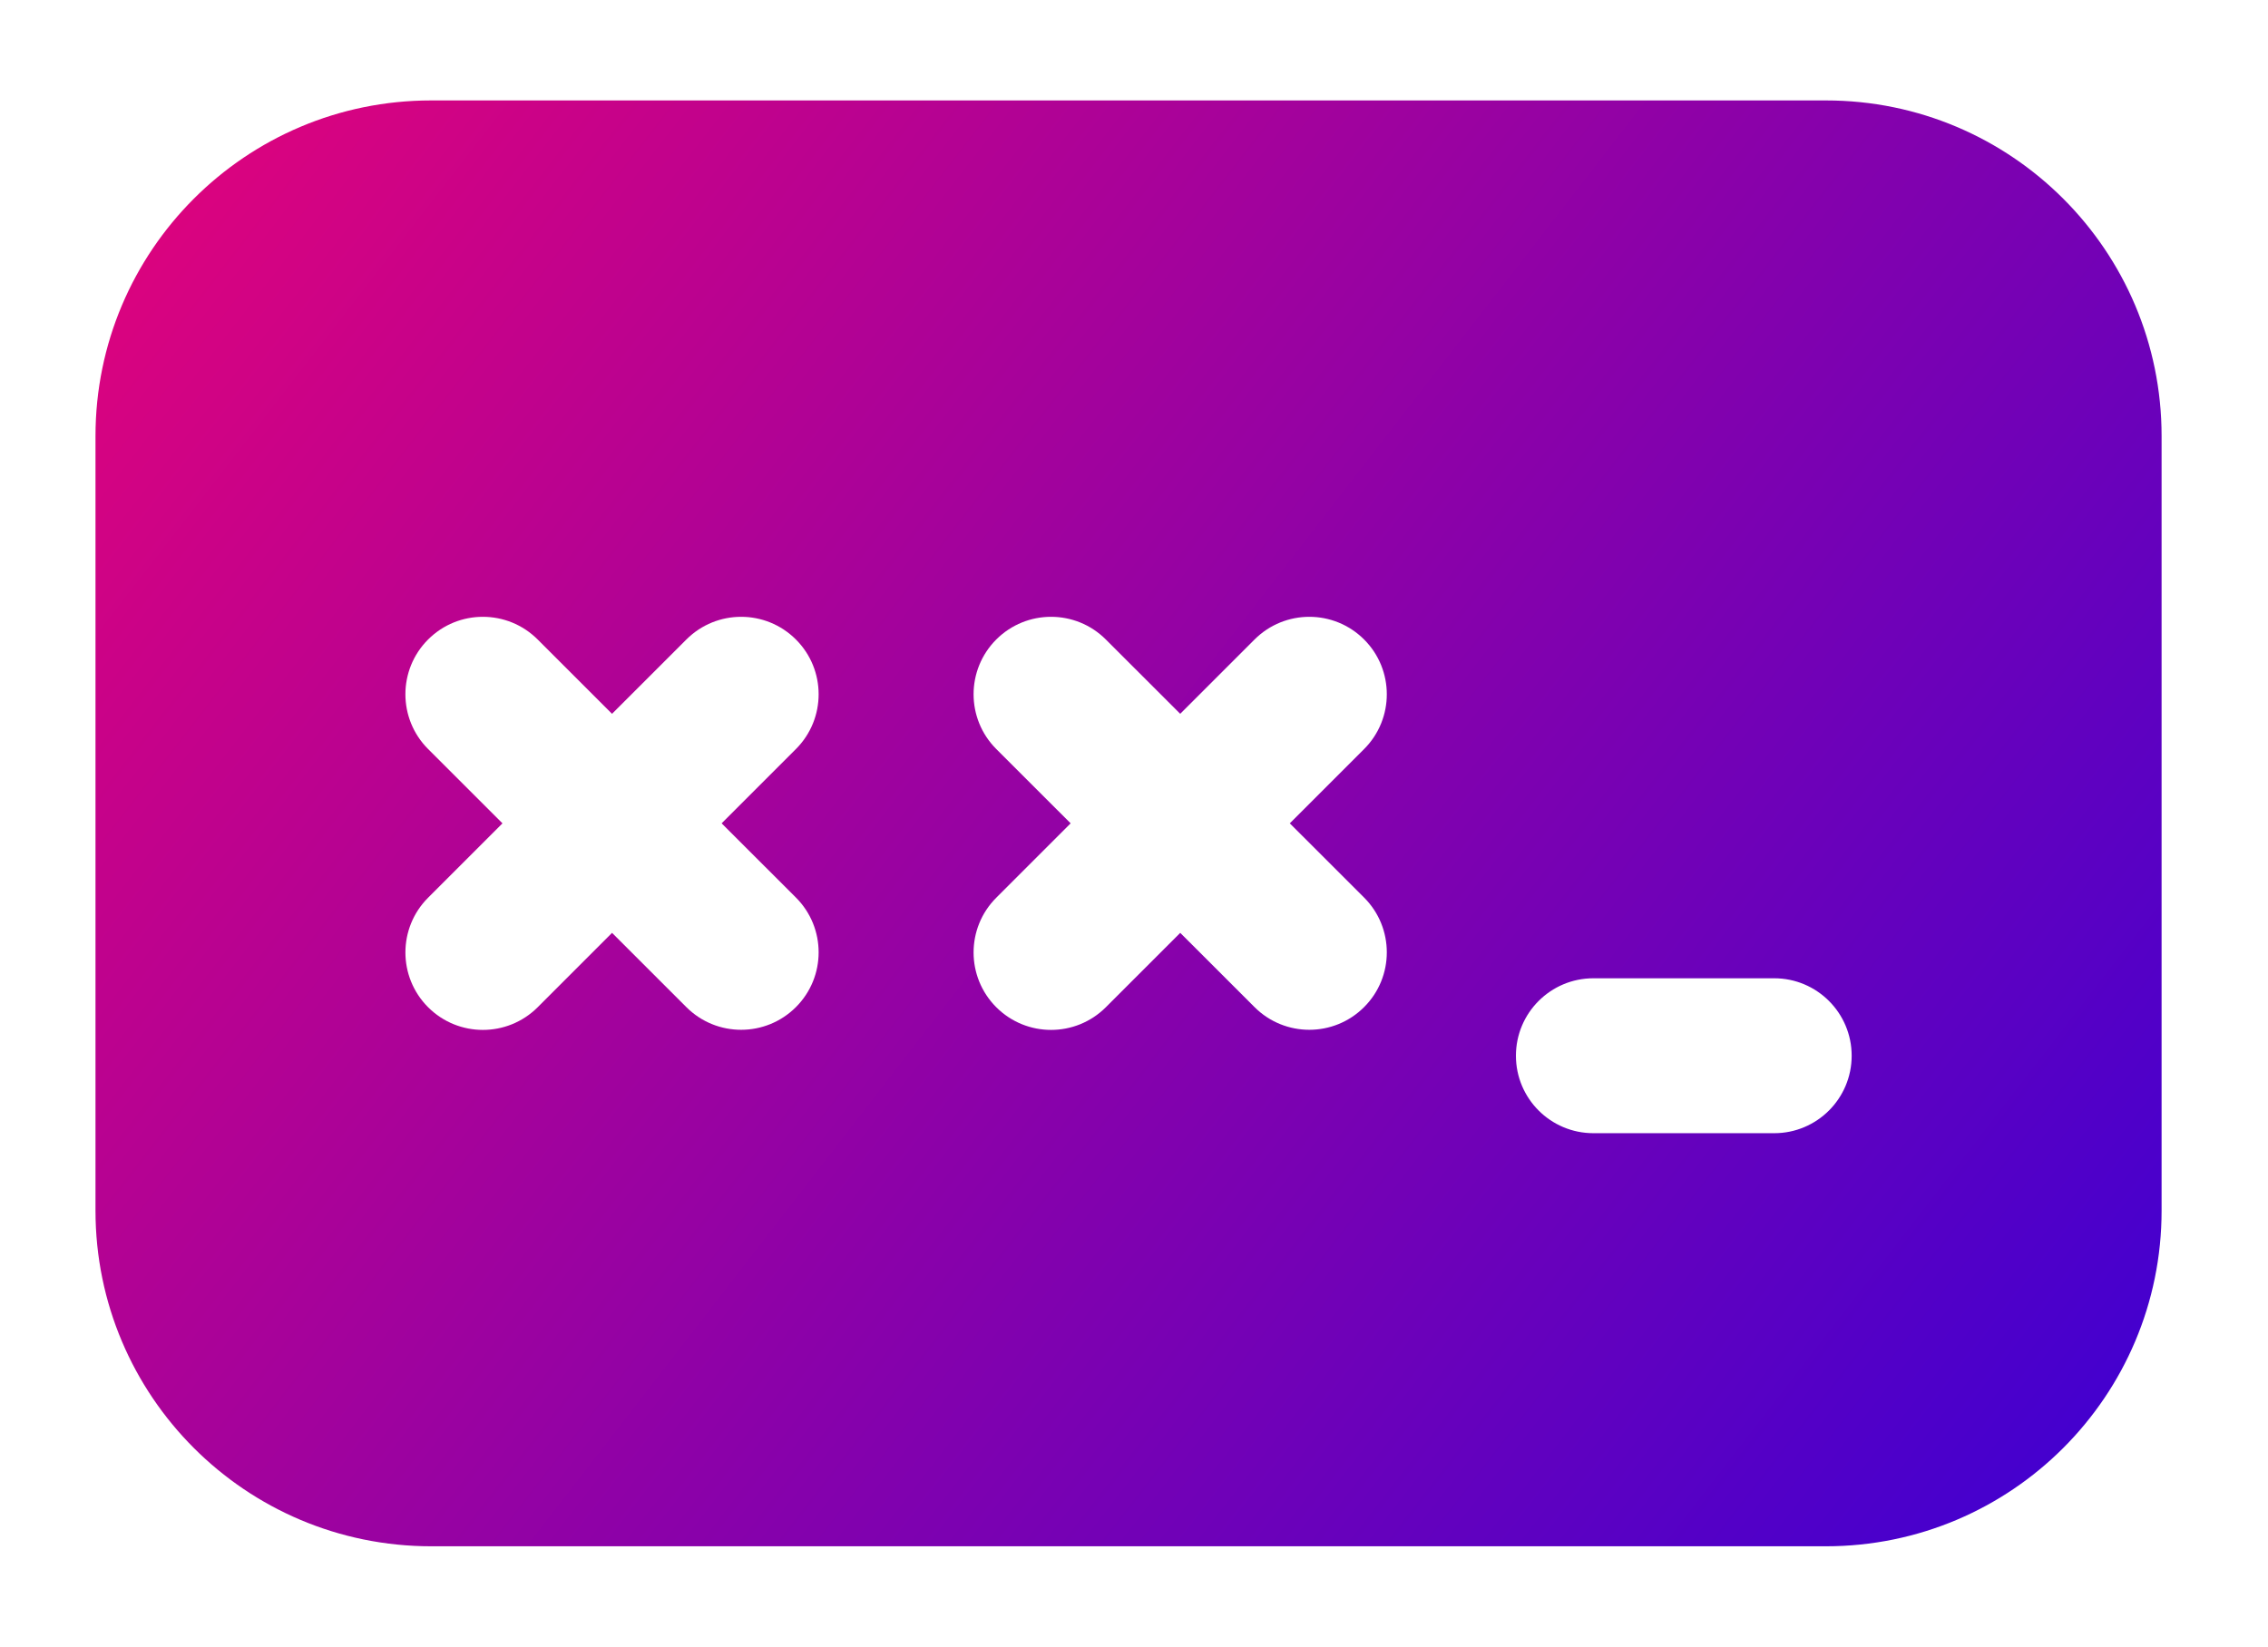<svg width="95" height="69" viewBox="0 0 95 69" fill="none" xmlns="http://www.w3.org/2000/svg">
<g filter="url(#filter0_d_75_4)">
<path d="M18.06 0.208C10.292 0.208 4 6.506 4 14.271V46.725C4 54.492 10.296 60.788 18.063 60.788H76.48C84.246 60.788 90.543 54.492 90.543 46.725V14.271C90.543 6.506 84.251 0.208 76.483 0.208H18.06ZM22.521 22.794L25.636 25.908L28.75 22.795C30.017 21.527 32.072 21.527 33.339 22.795C34.607 24.062 34.607 26.117 33.339 27.384L30.227 30.497L33.339 33.607C34.607 34.874 34.607 36.929 33.34 38.196C32.073 39.464 30.018 39.465 28.75 38.198L25.637 35.086L22.522 38.202C21.254 39.469 19.199 39.469 17.932 38.202C16.665 36.934 16.665 34.88 17.932 33.613L21.047 30.497L17.933 27.385C16.665 26.117 16.664 24.063 17.931 22.795C19.198 21.527 21.253 21.527 22.521 22.794ZM46.32 22.794L49.436 25.908L52.549 22.795C53.817 21.527 55.871 21.527 57.139 22.795C58.406 24.062 58.406 26.117 57.139 27.384L54.026 30.497L57.138 33.607C58.406 34.874 58.407 36.929 57.139 38.196C55.872 39.464 53.818 39.465 52.55 38.198L49.437 35.086L46.321 38.202C45.053 39.469 42.999 39.469 41.731 38.202C40.464 36.934 40.464 34.88 41.731 33.613L44.846 30.497L41.732 27.385C40.464 26.117 40.464 24.063 41.73 22.795C42.998 21.527 45.053 21.527 46.32 22.794ZM63.498 40.234C63.498 38.442 64.951 36.989 66.744 36.989H74.316C76.108 36.989 77.561 38.442 77.561 40.234C77.561 42.027 76.108 43.48 74.316 43.48H66.744C64.951 43.48 63.498 42.027 63.498 40.234Z" fill="url(#paint0_linear_75_4)"/>
</g>
<defs>
<filter id="filter0_d_75_4" x="0" y="0.208" width="94.543" height="68.58" filterUnits="userSpaceOnUse" color-interpolation-filters="sRGB">
<feFlood flood-opacity="0" result="BackgroundImageFix"/>
<feColorMatrix in="SourceAlpha" type="matrix" values="0 0 0 0 0 0 0 0 0 0 0 0 0 0 0 0 0 0 127 0" result="hardAlpha"/>
<feOffset dy="4"/>
<feGaussianBlur stdDeviation="2"/>
<feComposite in2="hardAlpha" operator="out"/>
<feColorMatrix type="matrix" values="0 0 0 0 0 0 0 0 0 0 0 0 0 0 0 0 0 0 0.25 0"/>
<feBlend mode="normal" in2="BackgroundImageFix" result="effect1_dropShadow_75_4"/>
<feBlend mode="normal" in="SourceGraphic" in2="effect1_dropShadow_75_4" result="shape"/>
</filter>
<linearGradient id="paint0_linear_75_4" x1="4.358" y1="-8.553" x2="93.618" y2="60.538" gradientUnits="userSpaceOnUse">
<stop stop-color="#EB0376"/>
<stop offset="1" stop-color="#3800D5"/>
</linearGradient>
</defs>
</svg>
